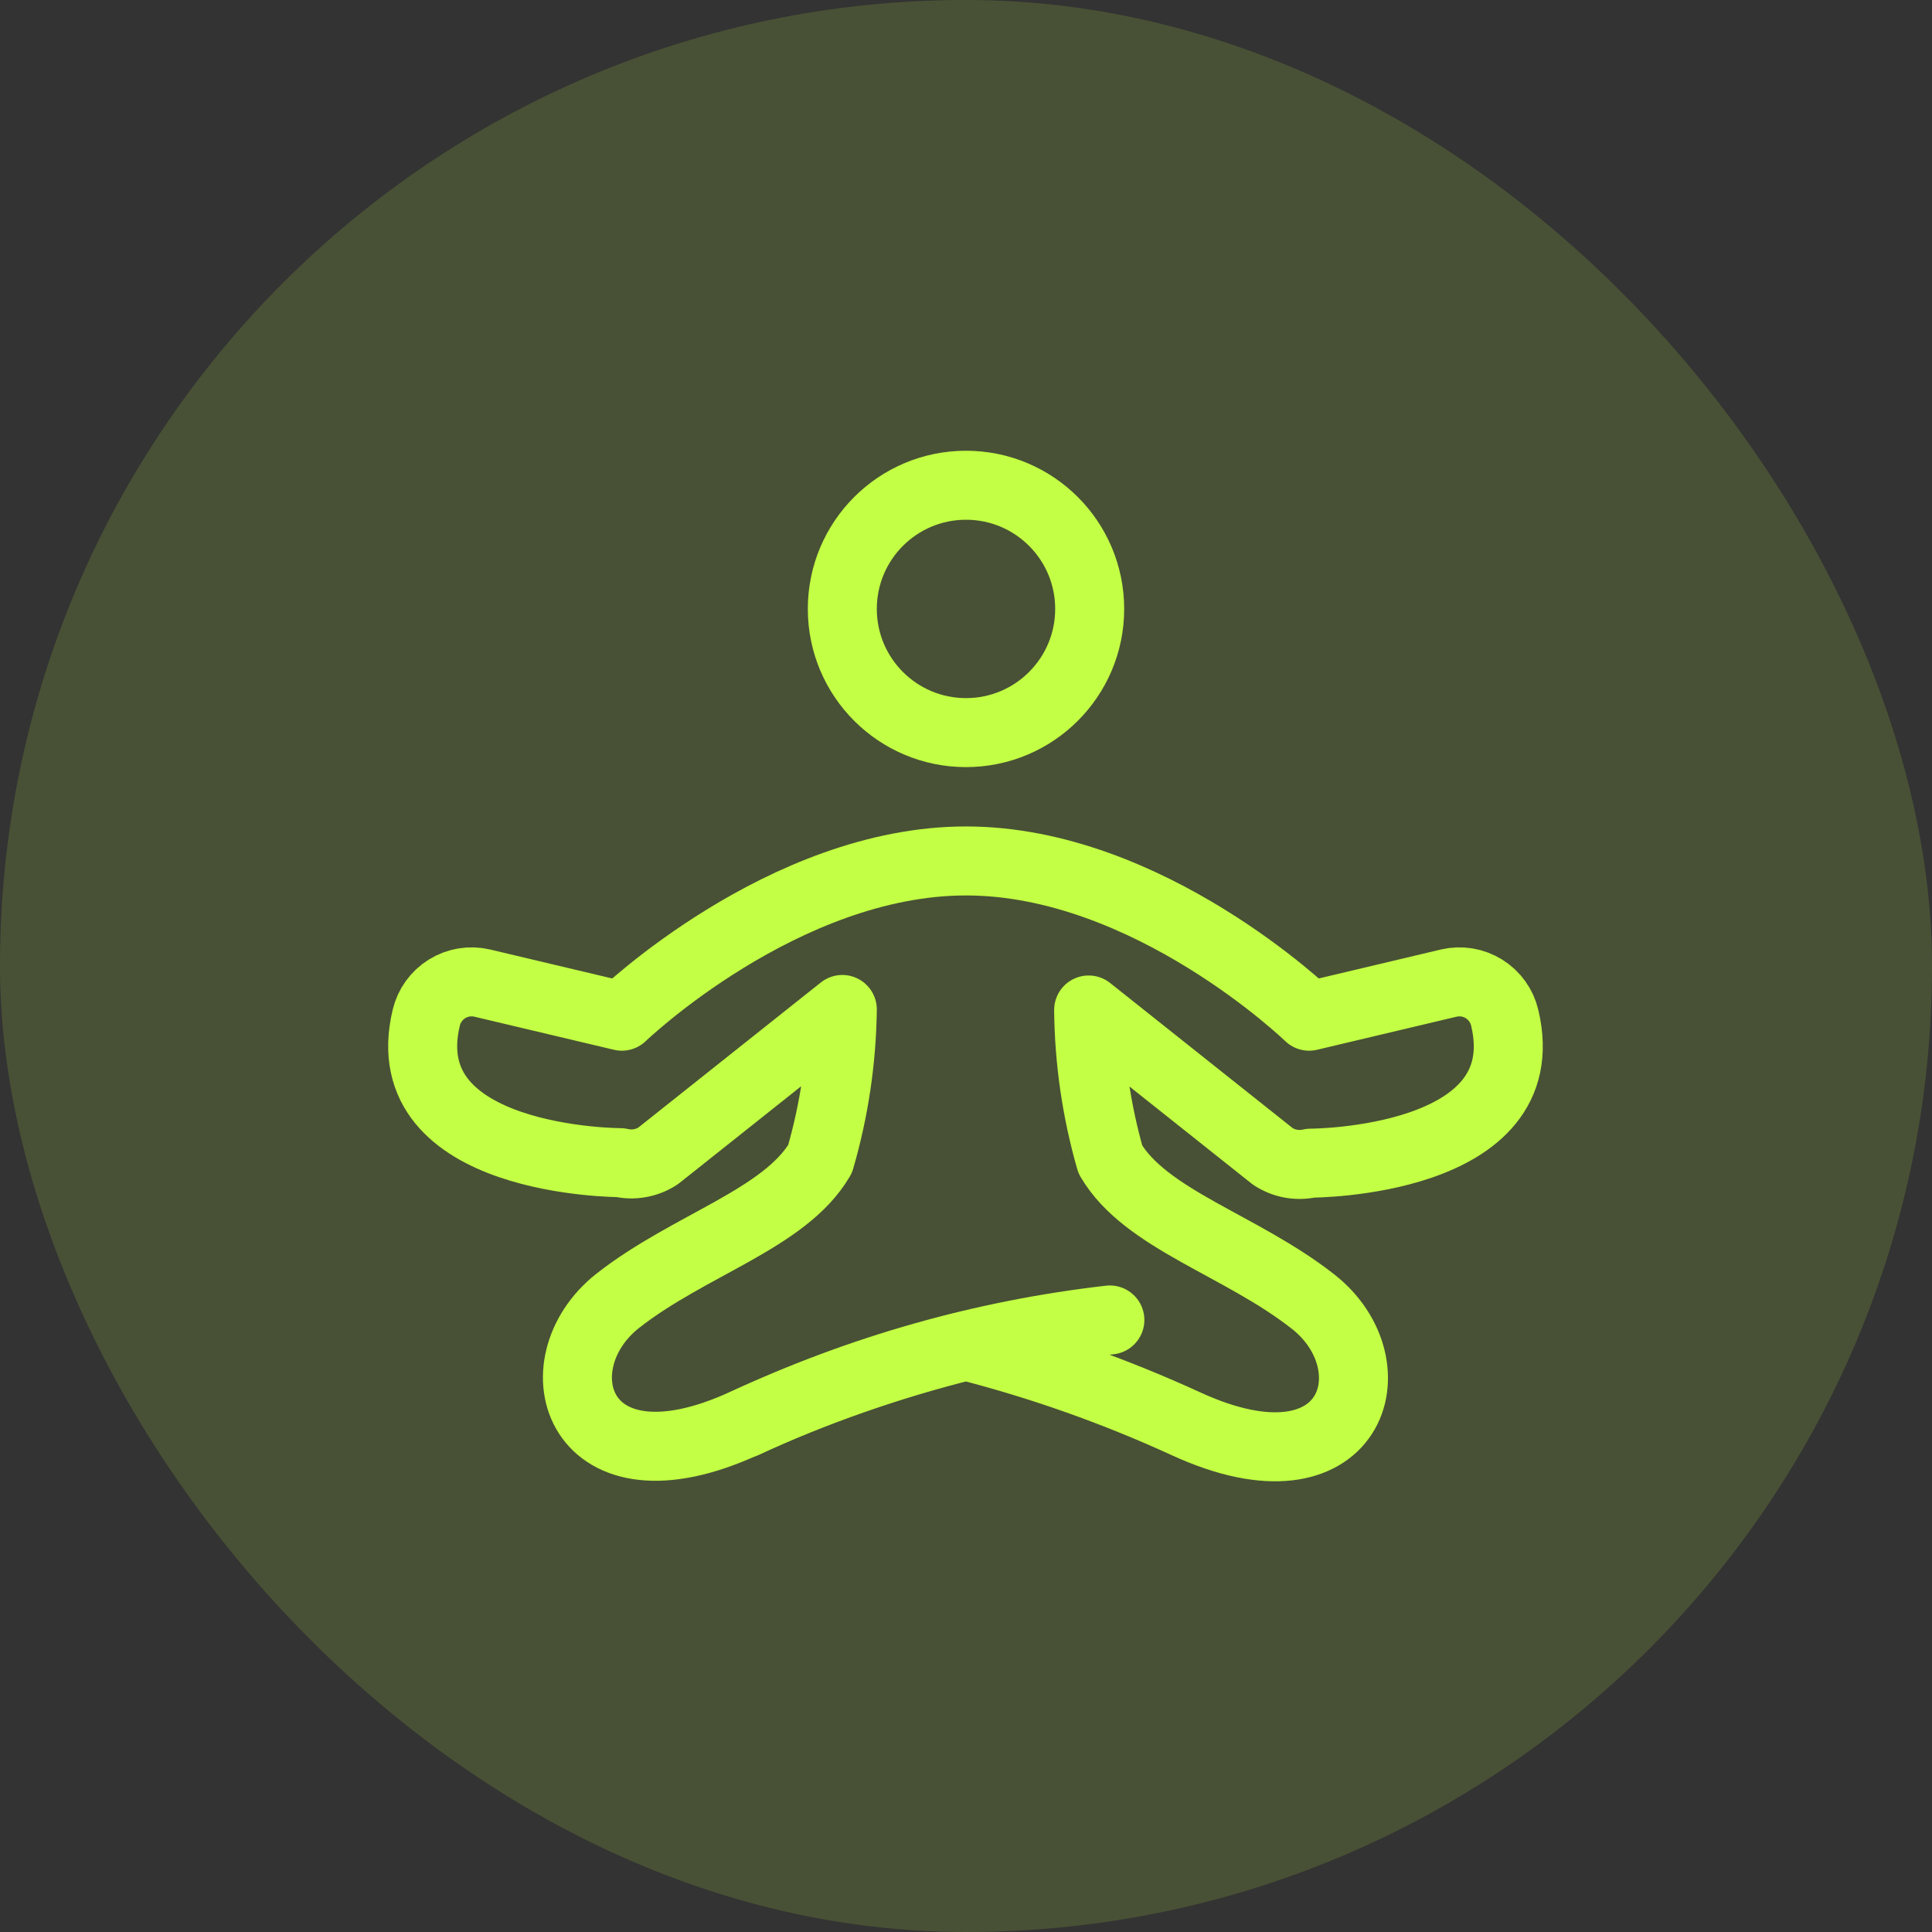 <svg width="56" height="56" viewBox="0 0 56 56" fill="none" xmlns="http://www.w3.org/2000/svg">
<rect x="0" y="0" width="56" height="56" fill="#333333" stroke="none"/>
<rect width="56" height="56" rx="28" fill="#C3FF44" fill-opacity="0.15"/>
<path d="M24.415 29.26L19.075 33.505C18.915 33.61 18.736 33.682 18.547 33.715C18.359 33.749 18.166 33.743 17.98 33.7C17.98 33.7 11.35 33.7 12.355 29.5C12.437 29.152 12.654 28.851 12.957 28.663C13.261 28.474 13.627 28.414 13.975 28.495L18.025 29.455C18.025 29.455 22.705 24.955 28 24.955C33.295 24.955 37.945 29.455 37.945 29.455L41.995 28.495C42.343 28.414 42.709 28.474 43.013 28.663C43.316 28.851 43.533 29.152 43.615 29.5C44.62 33.715 37.99 33.715 37.99 33.715C37.804 33.758 37.611 33.764 37.422 33.73C37.234 33.697 37.055 33.625 36.895 33.52L31.555 29.275C31.569 30.742 31.781 32.2 32.185 33.61C33.205 35.35 35.965 36.085 38.05 37.72C40.42 39.565 39.235 43.495 34.39 41.275C32.332 40.33 30.194 39.572 28 39.01C25.791 39.561 23.636 40.314 21.565 41.26C16.72 43.48 15.565 39.55 17.905 37.705C19.99 36.07 22.75 35.335 23.77 33.595C24.18 32.186 24.396 30.727 24.415 29.26Z" stroke="#C3FF44" stroke-width="2" stroke-linecap="round" stroke-linejoin="round"/>
<path d="M32.17 38.26C28.501 38.68 24.924 39.694 21.58 41.26" stroke="#C3FF44" stroke-width="2" stroke-linecap="round" stroke-linejoin="round"/>
<path d="M28 21.235C29.98 21.235 31.585 19.63 31.585 17.65C31.585 15.67 29.98 14.065 28 14.065C26.02 14.065 24.415 15.67 24.415 17.65C24.415 19.63 26.02 21.235 28 21.235Z" stroke="#C3FF44" stroke-width="2" stroke-linecap="round" stroke-linejoin="round"/>
</svg>
